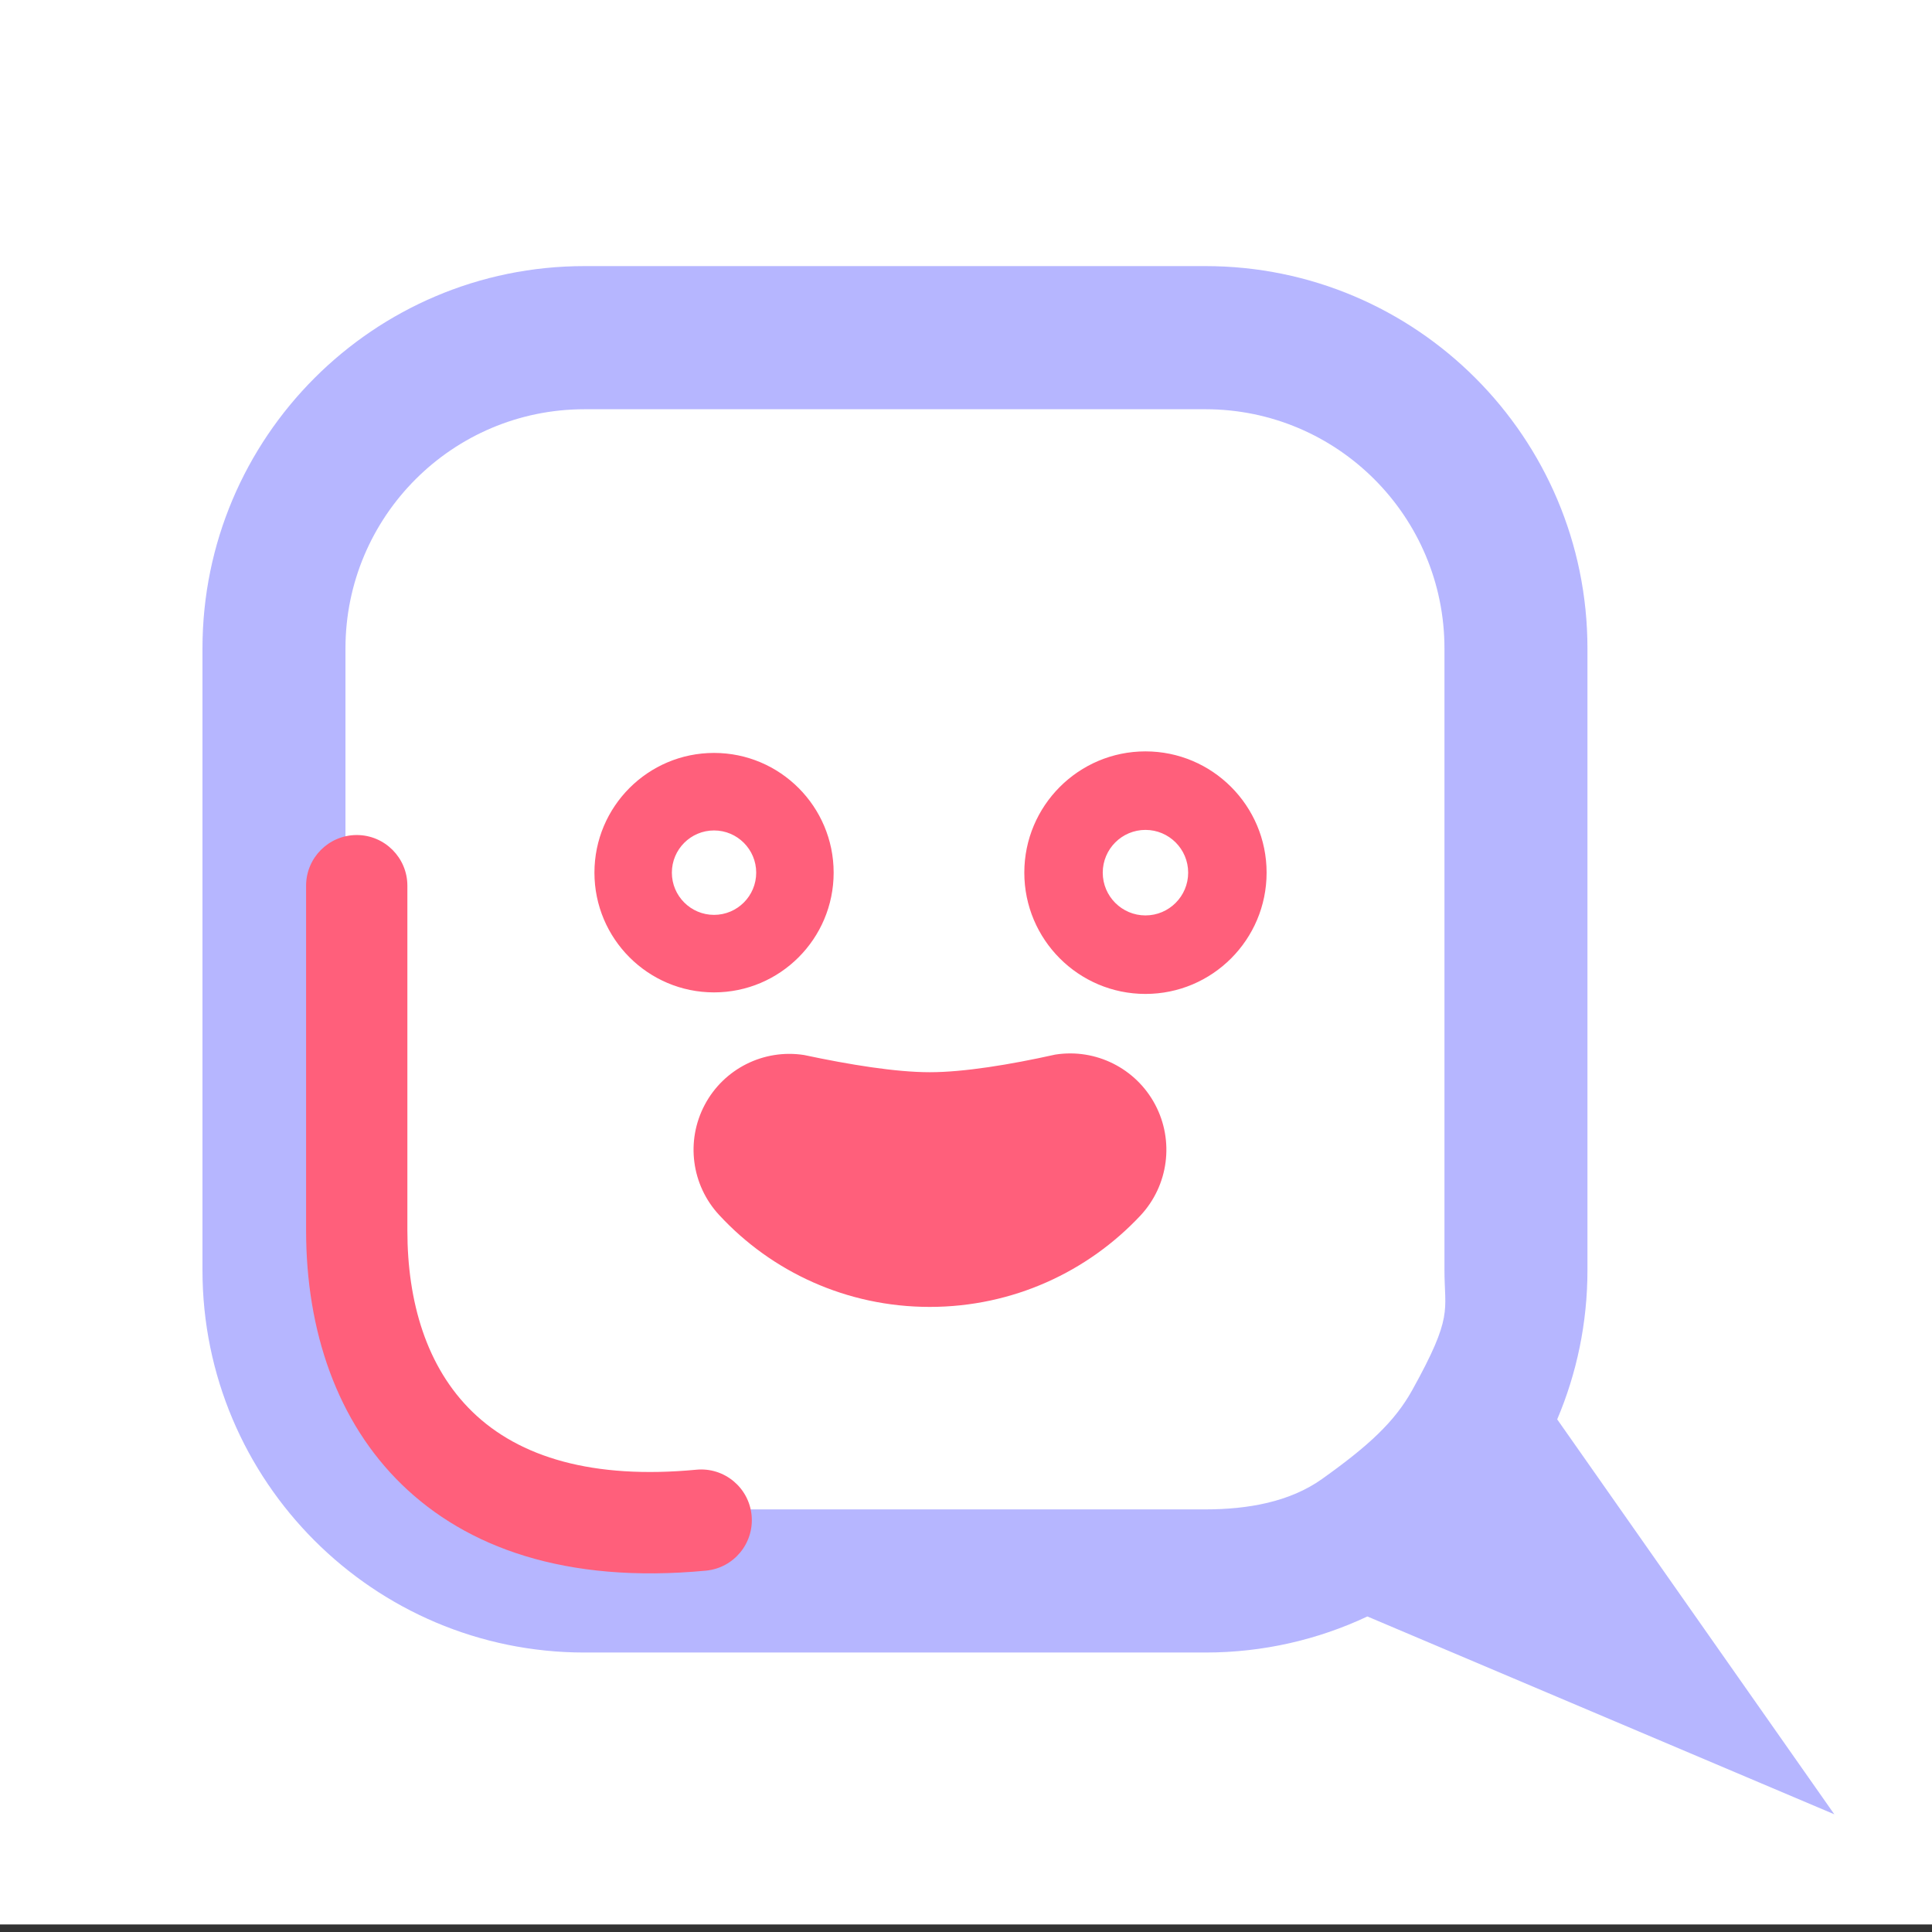 <?xml version="1.0" encoding="UTF-8" standalone="no"?>
<!DOCTYPE svg PUBLIC "-//W3C//DTD SVG 1.1//EN" "http://www.w3.org/Graphics/SVG/1.1/DTD/svg11.dtd">
<svg width="100%" height="100%" viewBox="0 0 512 512" version="1.1" xmlns="http://www.w3.org/2000/svg" xmlns:xlink="http://www.w3.org/1999/xlink" xml:space="preserve" xmlns:serif="http://www.serif.com/" style="fillRule:evenodd;clip-rule:evenodd;stroke-linejoin:round;stroke-miterlimit:2;">
    <rect x="0" y="0" width="512" height="512" fill="#333333" stroke="none"/>
    <g transform="matrix(1.039,0,0,1,-20.392,0)">
        <rect x="10" y="0" width="510" height="510" style="fill:white;"/>
        <clipPath id="_clip1">
            <rect x="10" y="0" width="510" height="510"/>
        </clipPath>
        <g clip-path="url(#_clip1)">
            <g id="Artboard1" transform="matrix(2.346,0,0,2.768,136.927,138.378)">
                <rect x="-50" y="-50" width="210" height="185" style="fill:none;"/>
                <g id="icon" transform="matrix(0.844,0,0,0.744,-209.502,-379.364)">
                    <g transform="matrix(1.842,0,0,1.842,95.335,-82.345)">
                        <path d="M146.467,397.971L179.121,411.791L159.742,384.2C161.104,380.996 161.857,377.473 161.857,373.776C161.857,373.776 161.857,330.347 161.857,330.347C161.857,315.603 149.887,303.633 135.143,303.633C135.143,303.633 91.714,303.633 91.714,303.633C76.97,303.633 65,315.603 65,330.347C65,330.347 65,373.776 65,373.776C65,388.52 76.97,400.49 91.714,400.49C91.714,400.49 135.143,400.49 135.143,400.49C139.19,400.49 143.028,399.587 146.467,397.971ZM151.857,330.347L151.857,373.776C151.857,376.649 152.496,376.956 149.603,382.158C148.376,384.367 146.552,386.05 143.286,388.373C141.035,389.973 138.098,390.49 135.143,390.49L91.714,390.49C82.489,390.49 75,383 75,373.776L75,330.347C75,321.122 82.489,313.633 91.714,313.633L135.143,313.633C144.368,313.633 151.857,321.122 151.857,330.347Z" style="fill:rgb(182,182,255);fillRule:nonzero;"/>
                    </g>
                    <g transform="matrix(1.842,0,0,1.842,99.816,-81.833)">
                        <path d="M69.814,346.643L69.814,370.729C69.814,377.74 71.98,384.089 76.526,388.492C81.013,392.838 87.91,395.426 97.778,394.492C99.724,394.308 101.155,392.578 100.97,390.632C100.786,388.686 99.057,387.256 97.111,387.44C89.885,388.124 84.739,386.586 81.454,383.404C78.229,380.281 76.897,375.702 76.897,370.729C76.897,370.729 76.897,346.643 76.897,346.643C76.897,344.688 75.31,343.101 73.356,343.101C71.401,343.101 69.814,344.688 69.814,346.643ZM104.652,358.472L104.637,358.469C101.817,358.031 99.03,359.428 97.693,361.948C96.355,364.468 96.761,367.559 98.704,369.649C102.366,373.607 107.61,376.067 113.429,376.067C119.247,376.067 124.49,373.607 128.176,369.671L128.176,369.671C130.128,367.571 130.536,364.465 129.192,361.933C127.848,359.401 125.048,357.998 122.216,358.438L122.198,358.441C119.039,359.144 115.806,359.671 113.429,359.671C111.051,359.671 107.817,359.144 104.652,358.472ZM128.514,337.257C123.838,337.257 120.042,341.054 120.042,345.73C120.042,350.406 123.838,354.202 128.514,354.202C133.19,354.202 136.986,350.406 136.986,345.73C136.986,341.054 133.19,337.257 128.514,337.257ZM98.343,337.365C93.727,337.365 89.979,341.113 89.979,345.73C89.979,350.346 93.727,354.094 98.343,354.094C102.96,354.094 106.708,350.346 106.708,345.73C106.708,341.113 102.96,337.365 98.343,337.365ZM128.514,342.743C130.162,342.743 131.501,344.081 131.501,345.73C131.501,347.378 130.162,348.717 128.514,348.717C126.865,348.717 125.527,347.378 125.527,345.73C125.527,344.081 126.865,342.743 128.514,342.743ZM98.343,342.781C99.971,342.781 101.292,344.102 101.292,345.73C101.292,347.357 99.971,348.679 98.343,348.679C96.716,348.679 95.394,347.357 95.394,345.73C95.394,344.102 96.716,342.781 98.343,342.781Z" style="fill:rgb(255,95,123);"/>
                    </g>
                </g>
            </g>
        </g>
    </g>
</svg>
